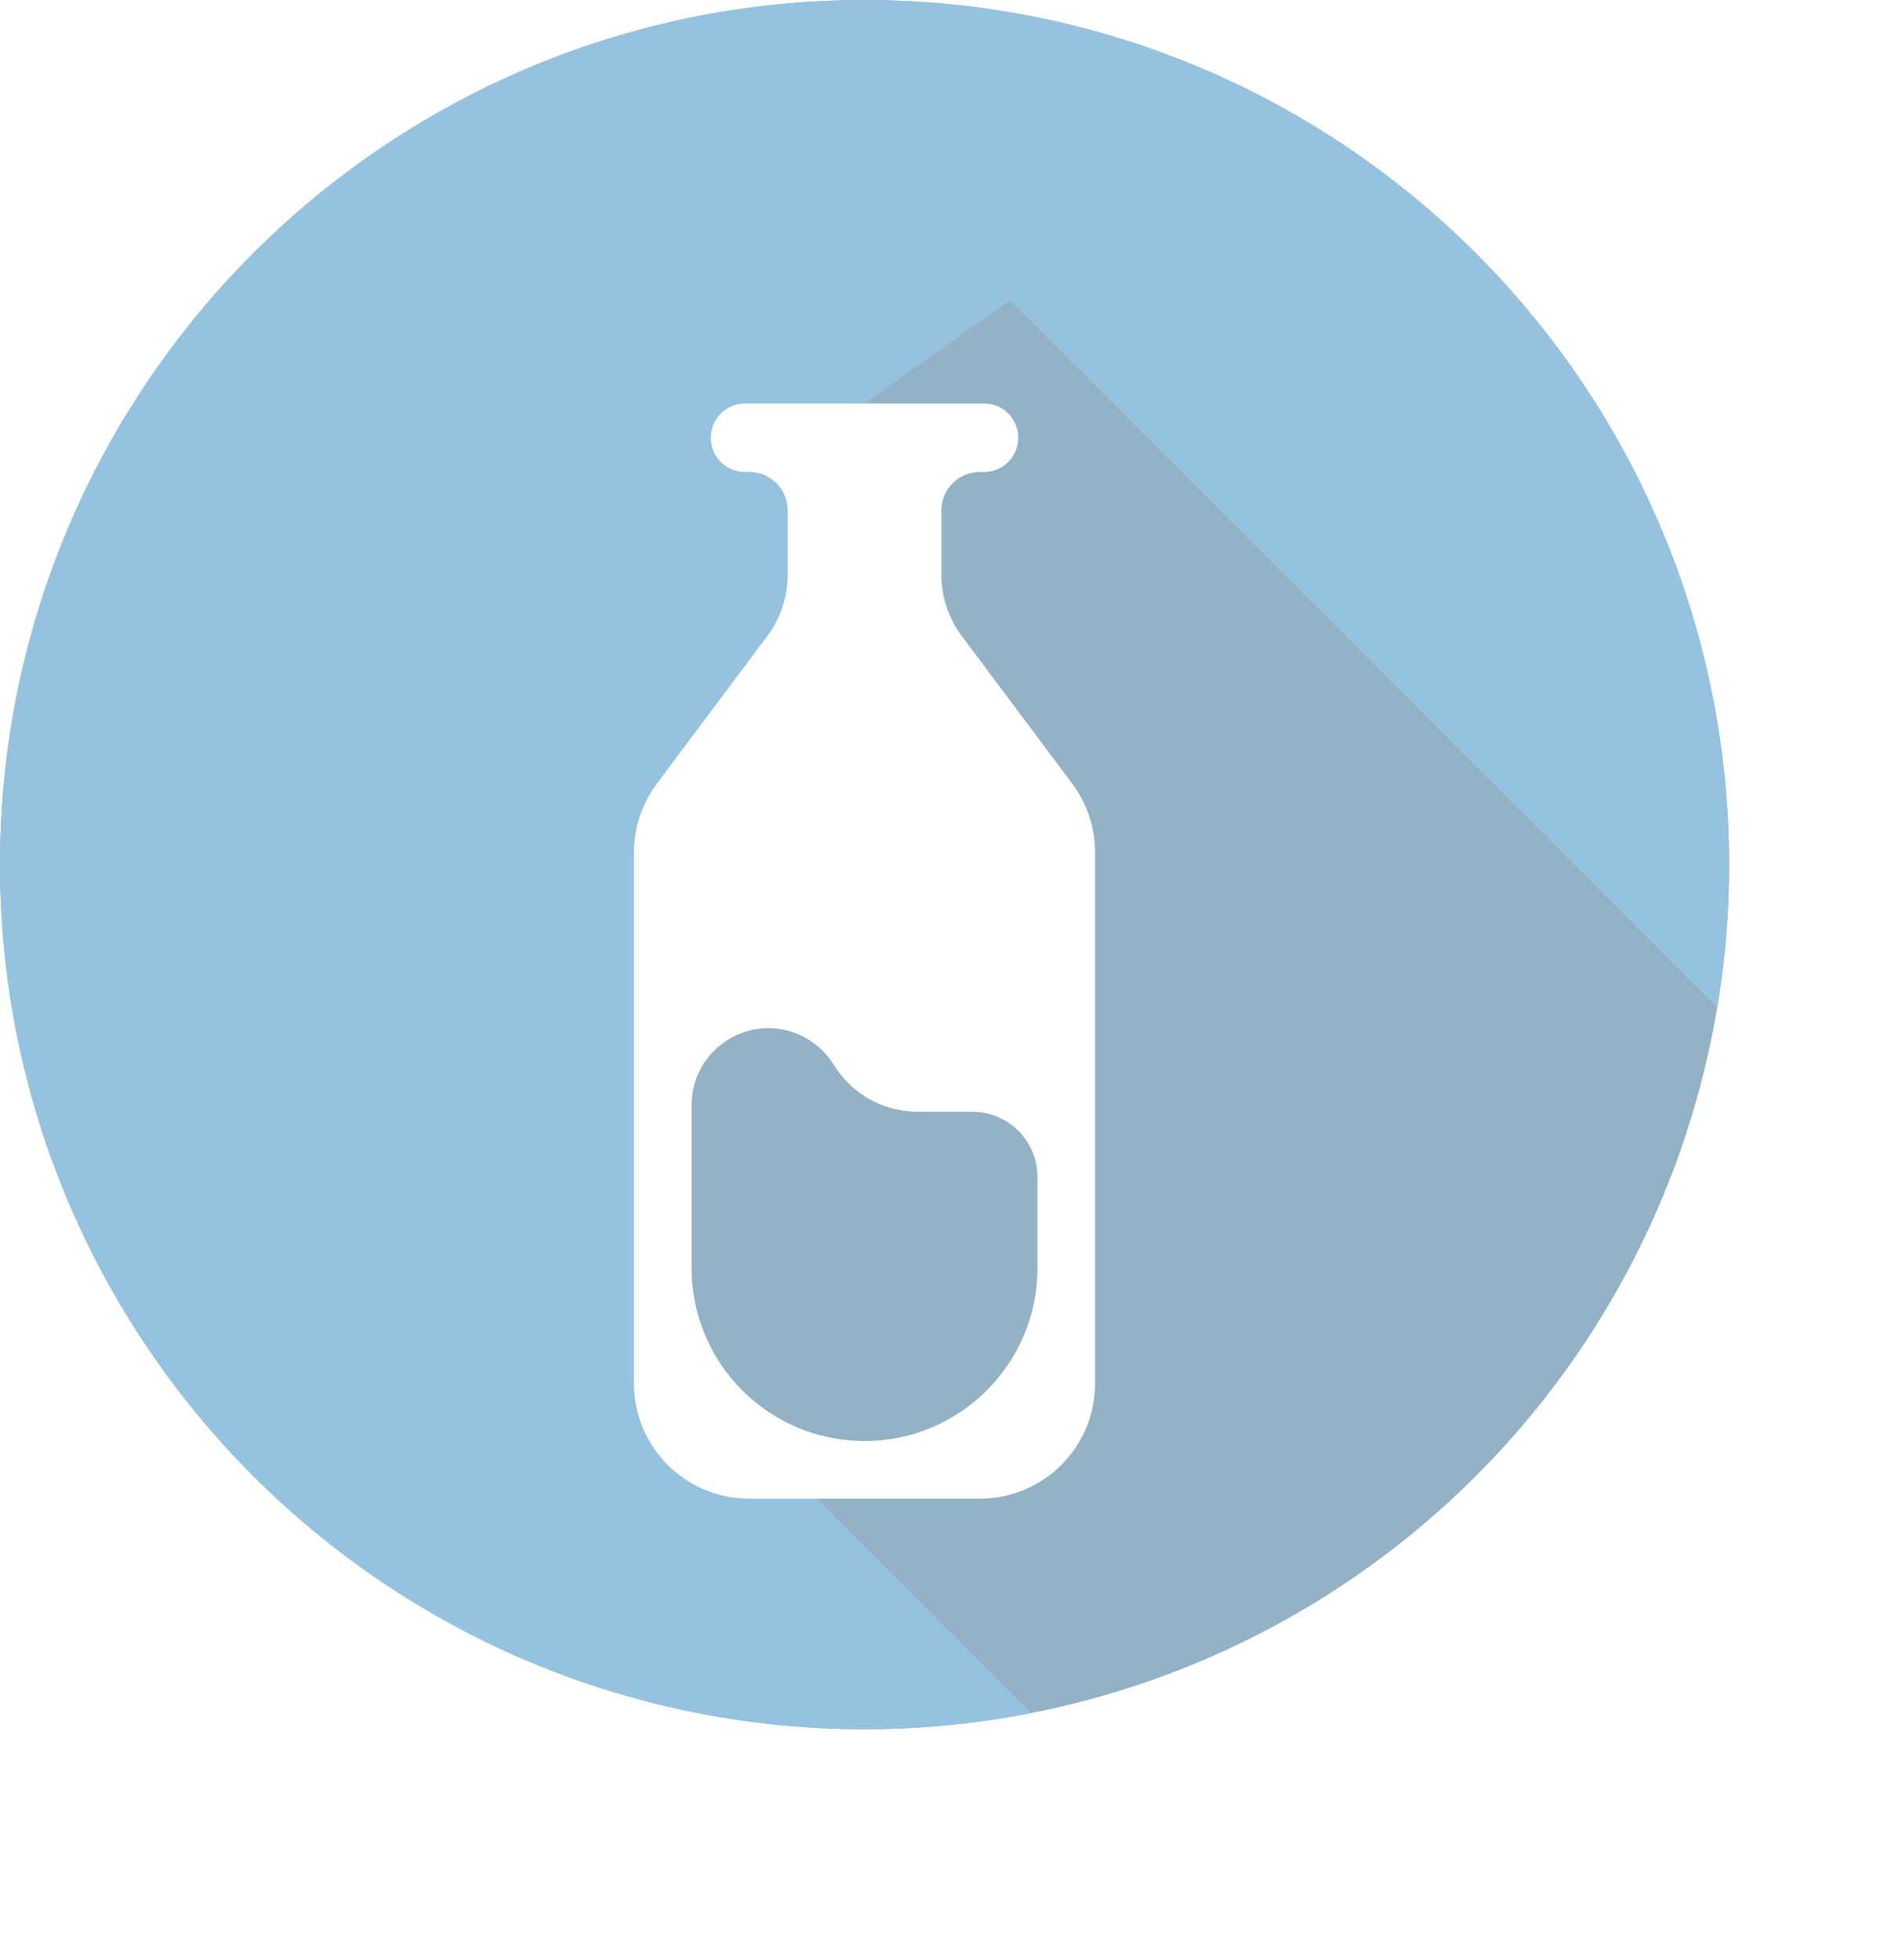 <svg width="33" height="34" viewBox="0 0 33 34" fill="none" xmlns="http://www.w3.org/2000/svg">
<circle cx="15" cy="15" r="15" fill="#93B2C5"/>
<path fill-rule="evenodd" clip-rule="evenodd" d="M29.796 17.48C29.93 16.673 30 15.845 30 15C30 6.716 23.284 0 15 0C6.716 0 0 6.716 0 15C0 23.284 6.716 30 15 30C15.99 30 16.957 29.904 17.893 29.721L11.672 23.5L15 7L17.526 5.21L29.796 17.48Z" fill="#95C2DF"/>
<g filter="url(#filter0_d_105_29262)">
<path d="M11 12.791C11 12.358 11.14 11.938 11.399 11.592L13.311 9.037C13.542 8.729 13.667 8.354 13.667 7.969V6.854C13.667 6.486 13.368 6.188 13 6.188H12.927C12.599 6.188 12.333 5.922 12.333 5.594V5.594C12.333 5.266 12.599 5 12.927 5H17.073C17.401 5 17.667 5.266 17.667 5.594V5.594C17.667 5.922 17.401 6.188 17.073 6.188H17C16.632 6.188 16.333 6.486 16.333 6.854V7.969C16.333 8.354 16.458 8.729 16.689 9.037L18.601 11.592C18.86 11.938 19 12.358 19 12.791V22C19 23.105 18.105 24 17 24H13C11.895 24 11 23.105 11 22V12.791Z" fill="white"/>
<path d="M12 17.169C12 16.176 13.049 15.533 13.934 15.982V15.982C14.141 16.088 14.317 16.245 14.444 16.439L14.498 16.52C14.811 16.998 15.344 17.286 15.916 17.286H16.868C17.116 17.286 17.357 17.367 17.554 17.517V17.517C17.835 17.732 18 18.064 18 18.418V20C18 21.657 16.657 23 15 23V23C13.343 23 12 21.657 12 20V17.169Z" fill="#93B2C5"/>
</g>
<defs>
<filter id="filter0_d_105_29262" x="7" y="3" width="16" height="27" filterUnits="userSpaceOnUse" color-interpolation-filters="sRGB">
<feFlood flood-opacity="0" result="BackgroundImageFix"/>
<feColorMatrix in="SourceAlpha" type="matrix" values="0 0 0 0 0 0 0 0 0 0 0 0 0 0 0 0 0 0 127 0" result="hardAlpha"/>
<feOffset dy="2"/>
<feGaussianBlur stdDeviation="2"/>
<feComposite in2="hardAlpha" operator="out"/>
<feColorMatrix type="matrix" values="0 0 0 0 0 0 0 0 0 0 0 0 0 0 0 0 0 0 0.1 0"/>
<feBlend mode="normal" in2="BackgroundImageFix" result="effect1_dropShadow_105_29262"/>
<feBlend mode="normal" in="SourceGraphic" in2="effect1_dropShadow_105_29262" result="shape"/>
</filter>
</defs>
</svg>